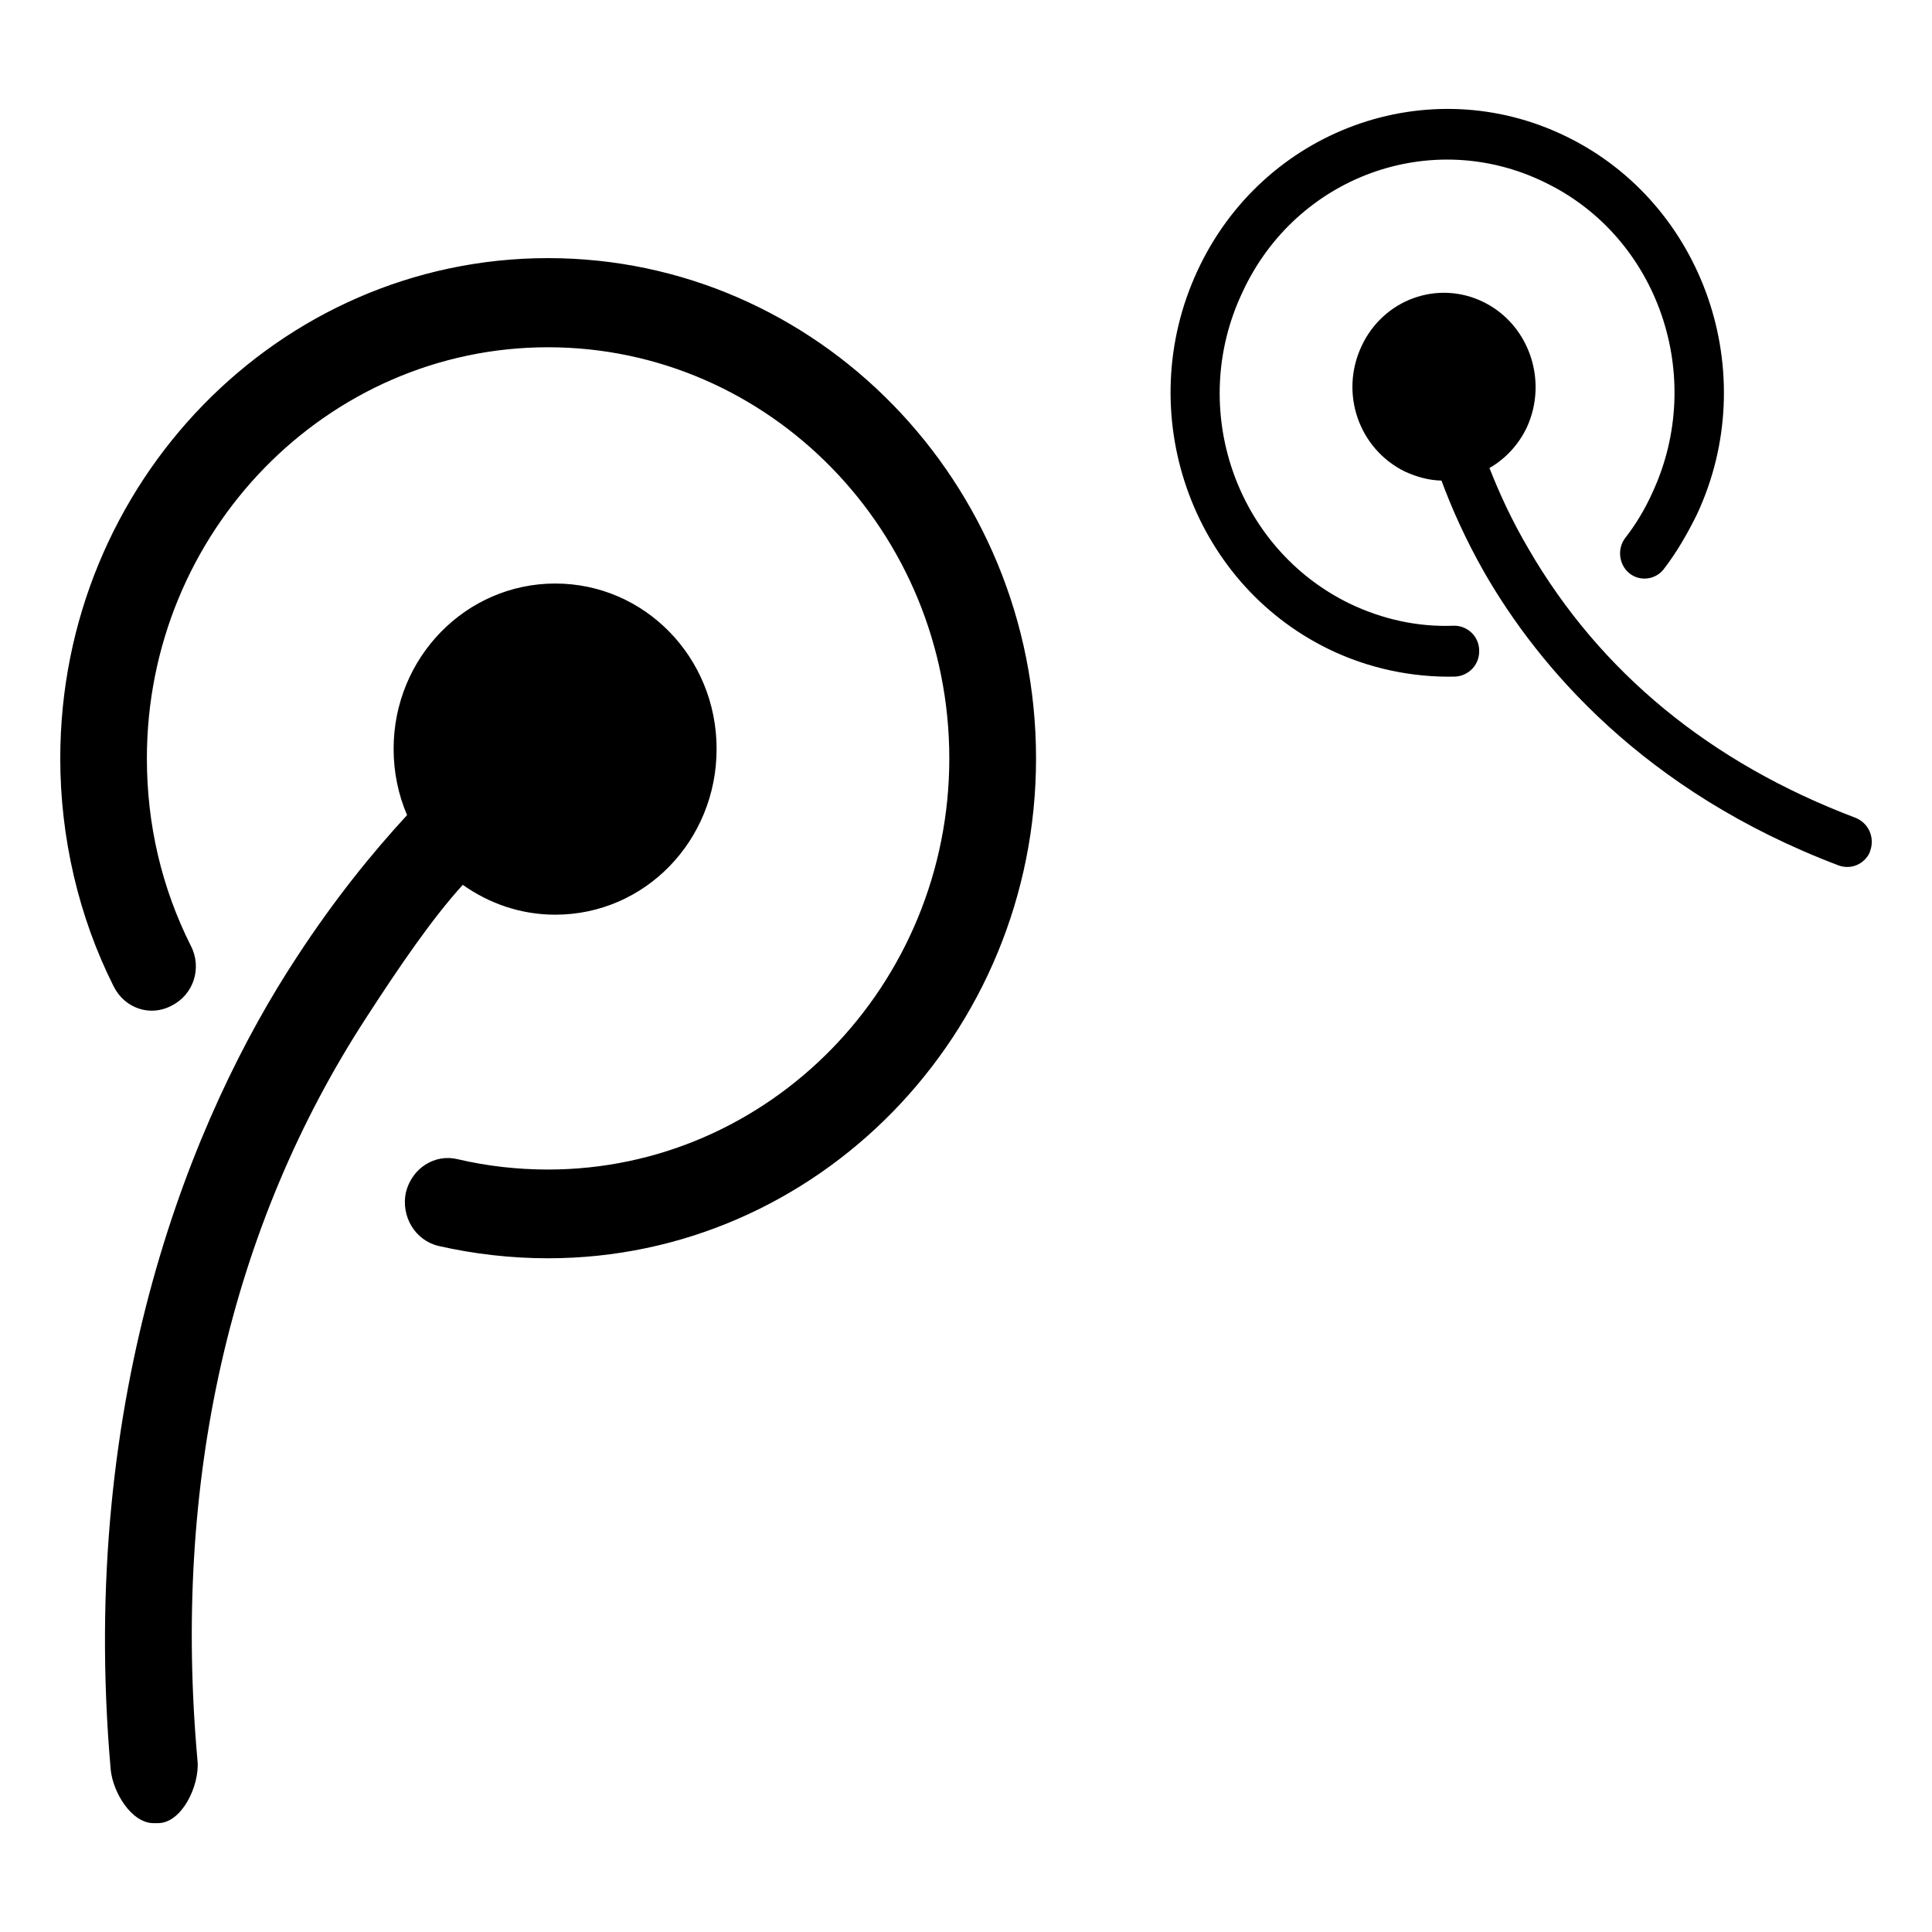 <svg viewBox="0 0 1024 1024" version="1.1" xmlns="http://www.w3.org/2000/svg"><path d="M900.136 904.576M983.48 433.458c-76.887-29.096-135.304-77.022-173.266-142.439-9.076-15.398-15.654-29.924-20.772-42.974 8.294-4.696 15.428-12.252 19.869-21.645 11.274-24.806 1.099-54.444-23.03-66.32-24.339-11.921-53.225-1.325-64.679 23.496-11.62 24.896-1.43 54.444 23.195 66.44 6.066 2.724 12.463 4.576 19.207 4.696 5.328 14.39 12.734 31.218 22.894 48.995 28.283 49.085 83.901 115.691 187.656 155.007 6.533 2.348 13.411-0.632 16.392-6.773 0-0.406 0.271-0.662 0.421-1.31C993.64 443.648 990.343 436.227 983.48 433.458zM861.497 284.998c-4.47 5.75-3.522 14.239 2.062 18.815 5.599 4.576 13.983 3.507 18.319-2.228 6.849-8.881 12.478-18.695 17.551-28.975 34.876-74.689 3.673-164.806-69.345-200.299C757.019 36.652 669.295 68.638 634.645 143.583c-34.771 74.96-3.567 164.776 69.496 200.42 20.923 10.205 44.178 15.142 67.118 14.616 7.33-0.376 13.05-6.518 12.734-13.968-0.12-7.391-6.247-13.156-13.502-13.005-18.936 0.768-37.826-3.402-55.226-11.756-60.224-29.367-85.828-103.138-56.897-164.656 28.373-61.849 100.323-87.965 160.366-58.598 60.224 28.945 85.647 102.987 57.063 164.505C871.973 269.615 867.096 277.848 861.497 284.998zM104.718 933.612c-13.381-147.827 17.039-283.222 89.726-394.743 17.099-26.386 34.65-52.141 50.846-69.887 13.983 9.919 30.767 15.82 48.995 15.82 47.475 0 85.527-39.166 85.527-87.89 0-48.468-38.052-87.634-85.527-87.634-47.234 0-85.662 39.136-85.662 87.634 0 12.523 2.544 24.415 7.135 35.117-18.334 19.854-38.579 44.795-58.327 75.065-54.865 83.314-116.203 231.457-98.772 430.688 1.144 12.252 11.063 28.524 22.759 28.524l2.303 0C96.319 966.305 105.742 946.572 104.718 933.612zM91.096 532.938c11.62-5.87 16.046-20.08 10.07-31.595-15.549-30.947-23.316-64.514-23.316-99.39 0-120.101 95.491-217.895 212.582-217.895 117.377 0 212.717 97.764 212.717 217.895 0 120.101-95.341 217.926-212.717 217.926-16.151 0-32.317-1.821-47.866-5.479-12.313-2.995-24.445 4.952-27.485 17.792-2.544 12.508 4.847 25.182 17.31 28.178 18.83 4.305 38.579 6.548 58.041 6.548 142.695 0 258.687-118.957 258.687-264.949 0.015-146.202-115.962-265.159-258.657-265.159-142.574 0-258.521 118.957-258.521 265.189 0 41.8 9.679 83.841 28.358 120.929C66.169 534.533 79.777 539.109 91.096 532.938z" /></svg>